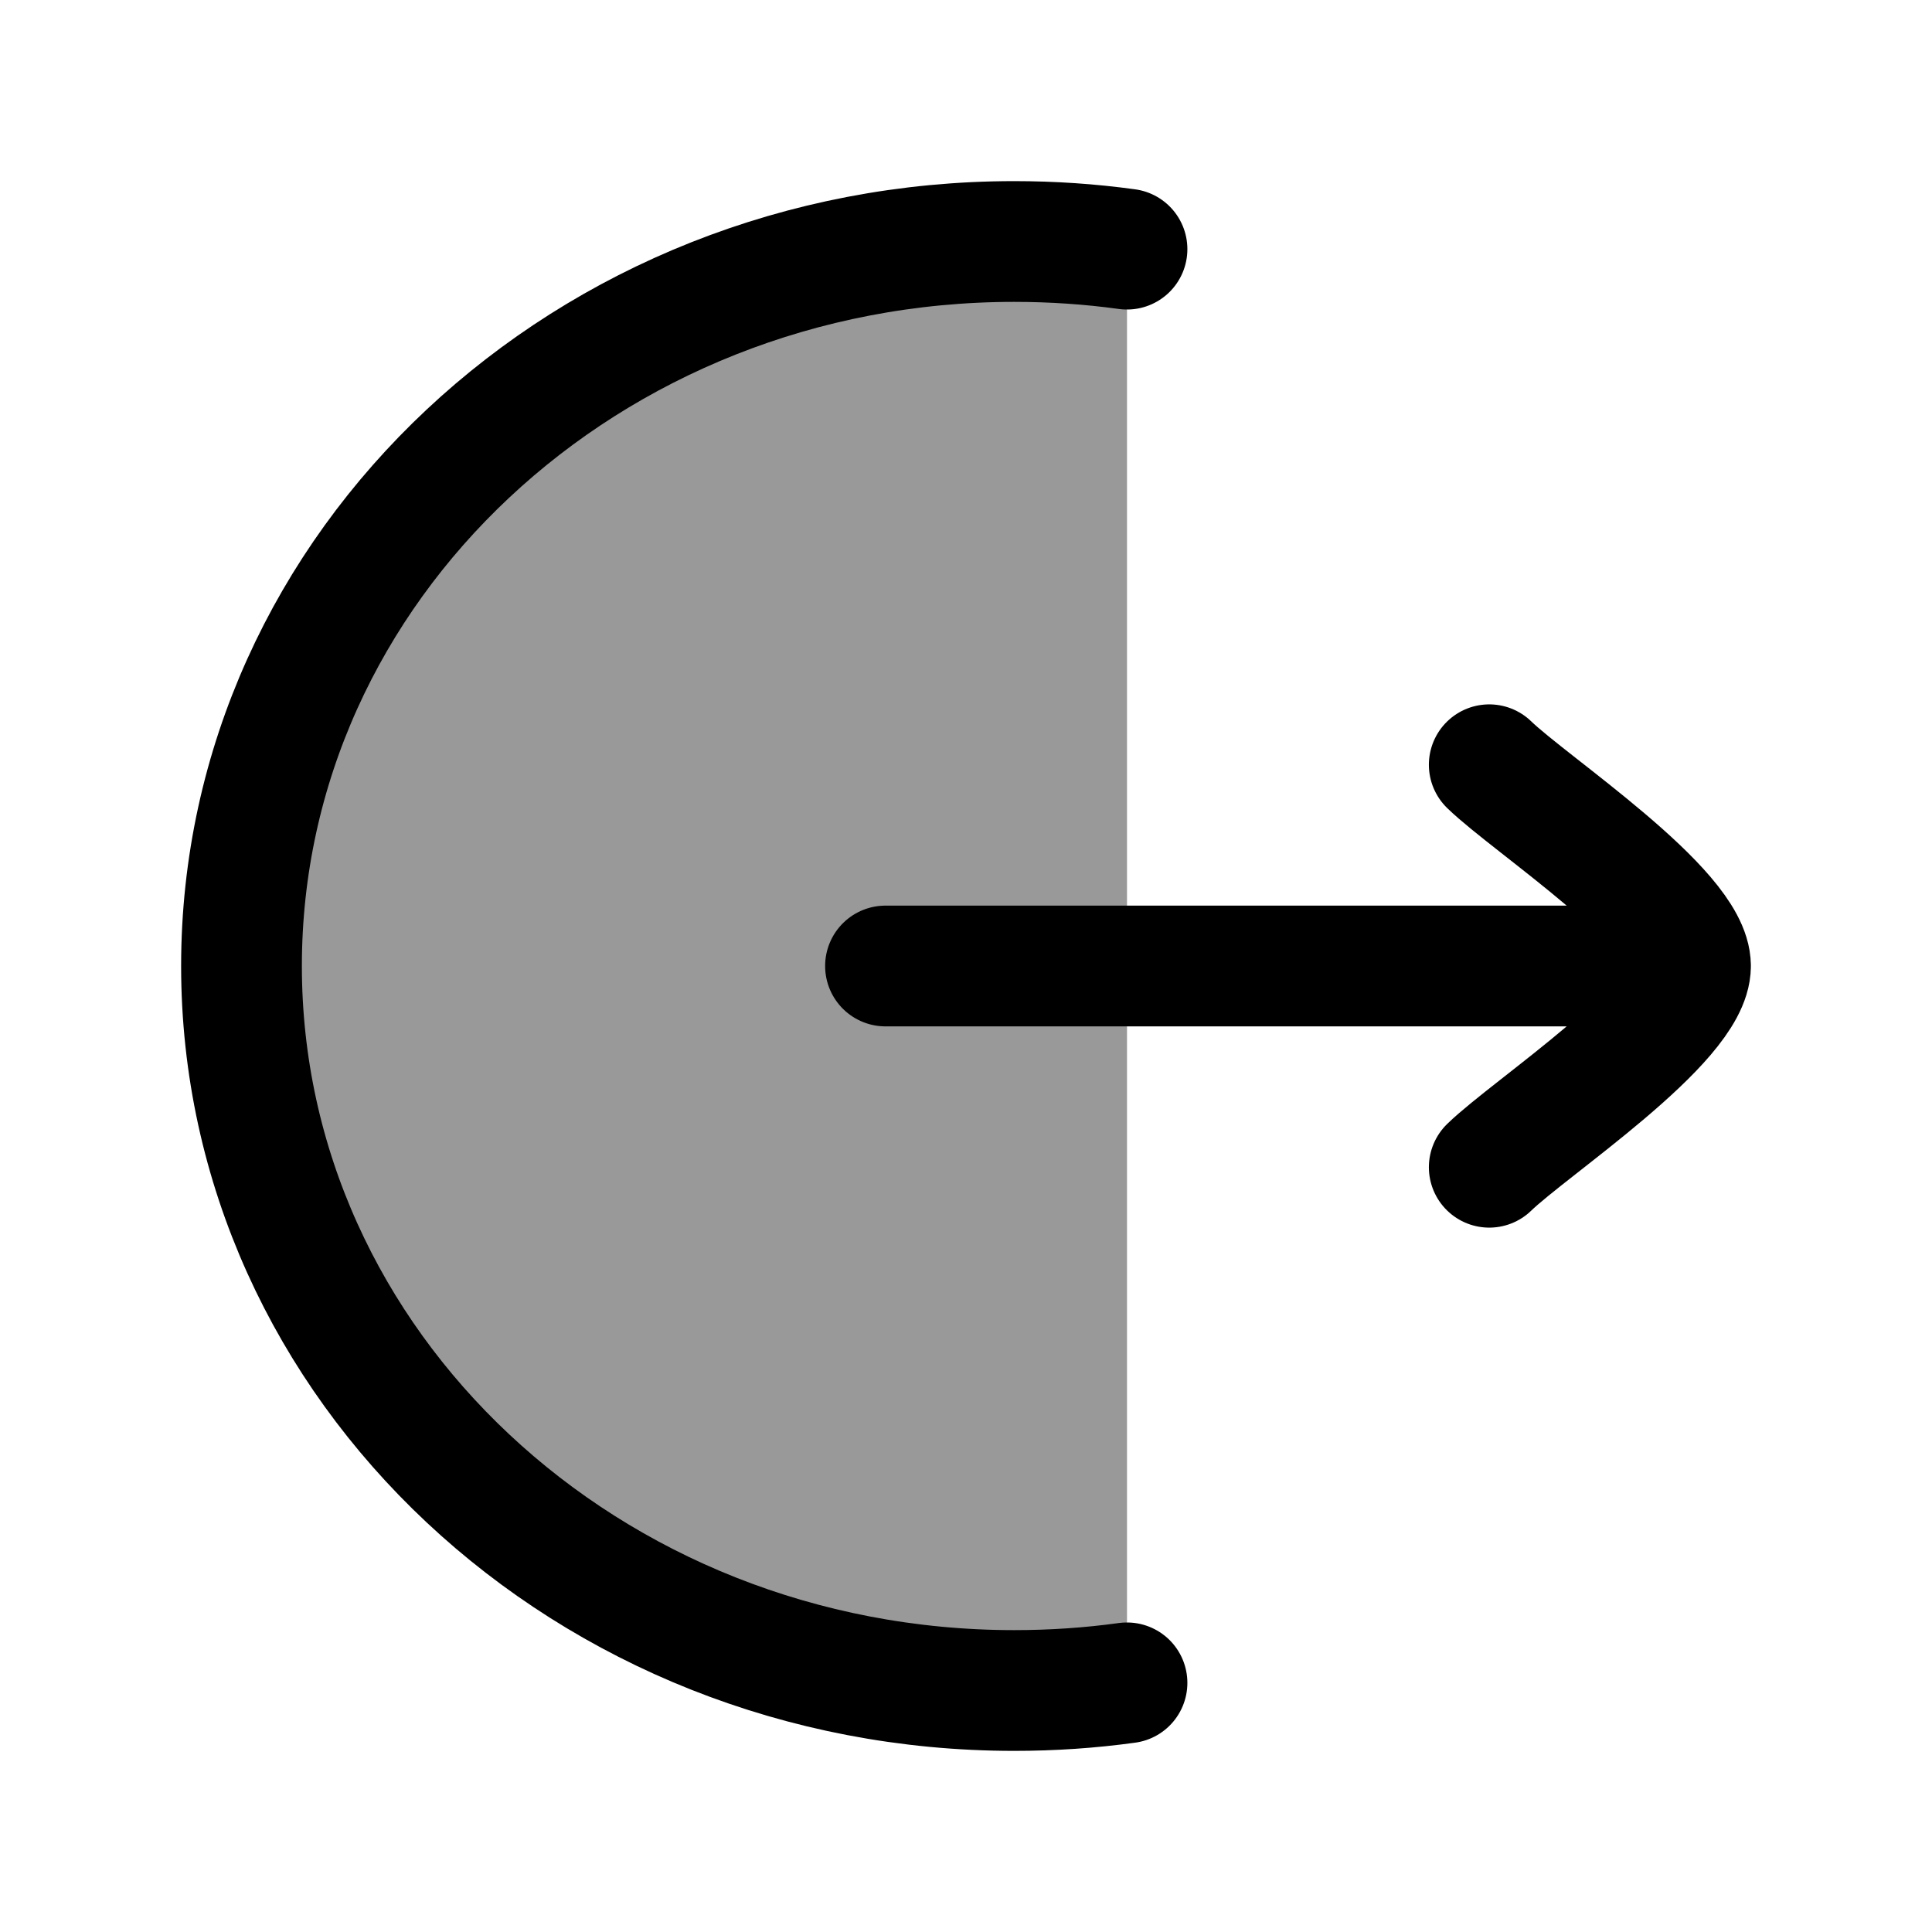 <svg width="24" height="24" viewBox="0 0 24 24" fill="none" xmlns="http://www.w3.org/2000/svg">
    <path opacity="0.4" d="M3 12C3 16.971 7.029 21 12 21C12.687 21 13.357 20.923 14 20.777V3.223C13.357 3.077 12.687 3 12 3C7.029 3 3 7.029 3 12Z" fill="currentColor"/>
    <path d="M14 3.095C13.543 3.032 13.075 3 12.6 3C7.298 3 3 7.029 3 12C3 16.971 7.298 21 12.6 21C13.075 21 13.543 20.968 14 20.905" stroke="currentColor" stroke-width="1.5" stroke-linecap="round"/>
    <path d="M21 12L11 12M21 12C21 11.3 19.006 9.992 18.5 9.5M21 12C21 12.7 19.006 14.008 18.5 14.5" stroke="currentColor" stroke-width="1.5" stroke-linecap="round" stroke-linejoin="round"/>
</svg>
